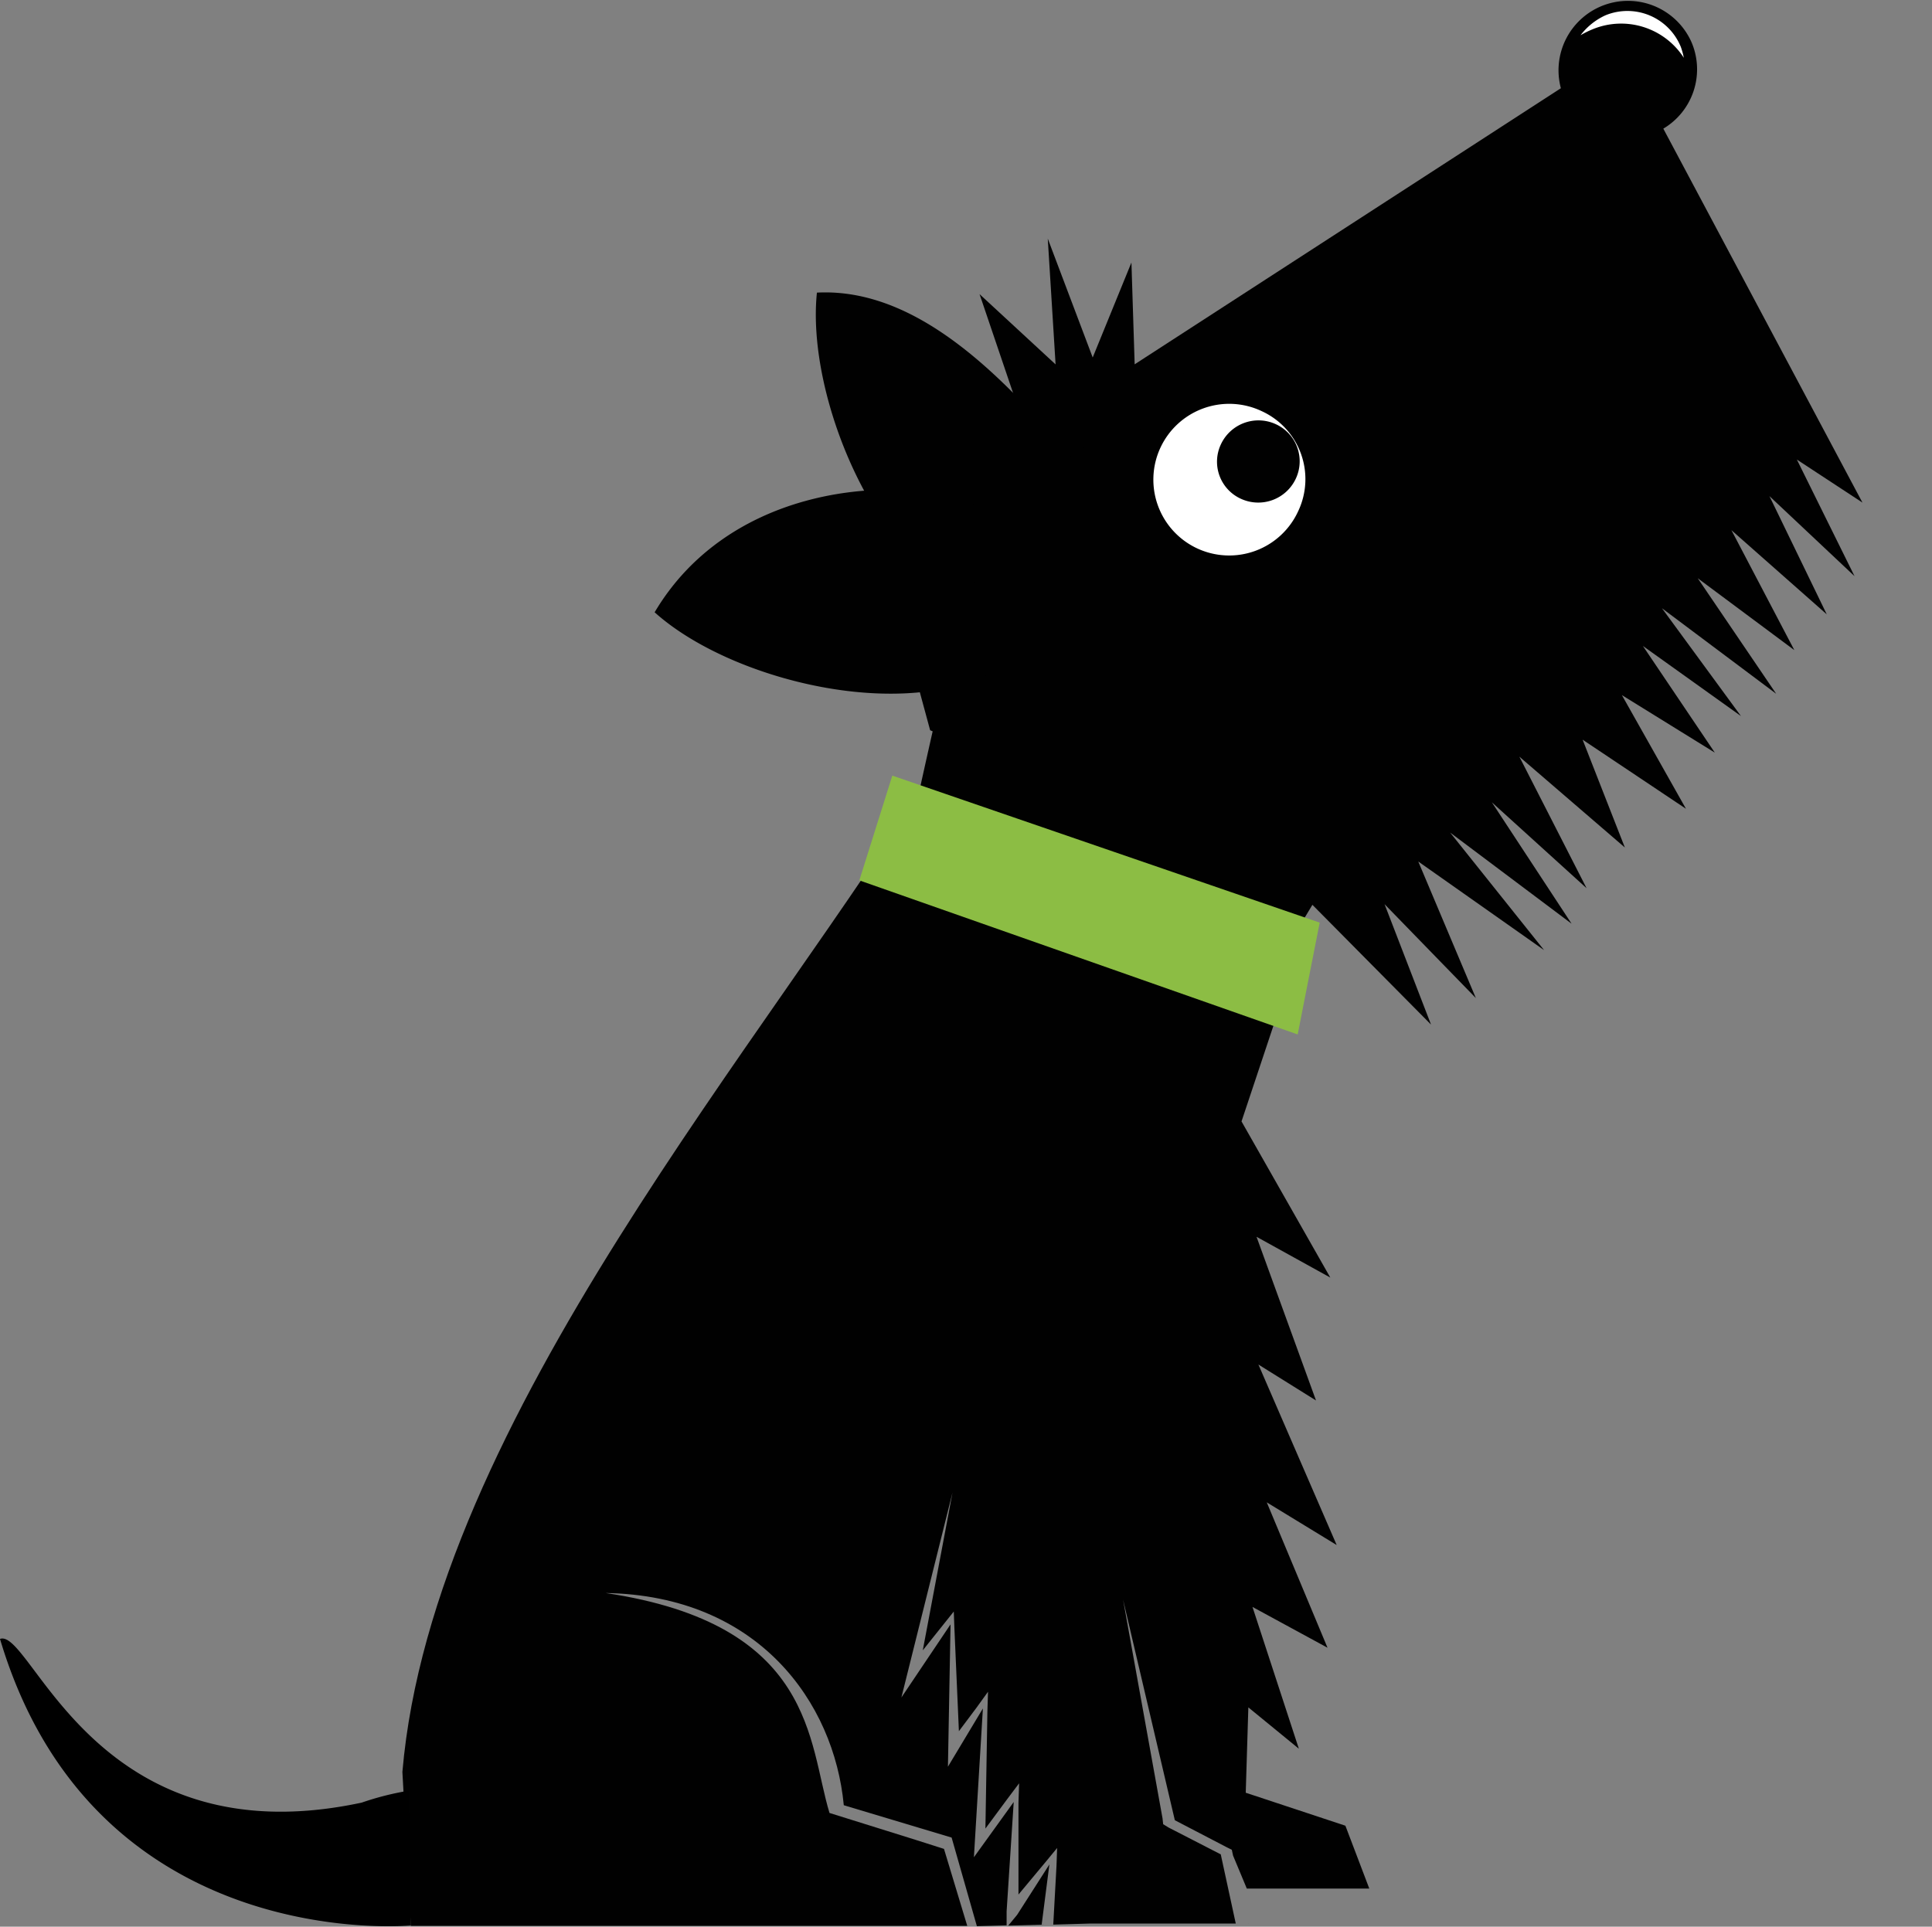 <svg id="scottie" xmlns="http://www.w3.org/2000/svg" viewBox="0 0 215 214.45">
      <rect x="0" y="0" width="215" height="214.45" fill="#808080" stroke="none"/>
      <g class="head">
          <path d="M199.96 51.15l7.3 4.79-22.16-41.62a7.68 7.68 0 0 0 3.19-9.5 7.73 7.73 0 0 0-14.59 5l-47.43 30.73-.36-11.33-4.31 10.57-5-13.23.87 14-8.46-7.82 5.28 15.58-16.78 10.84 6 22.12.28.12c-2.64 11.7-5.11 23.23-5.11 26.12l32 18.76 15.37-25.57 13.2 13.33-5.17-13.4 10.16 10.45-6.41-15.2 14 9.86-10.45-13.08 13.51 10.14-8.87-13.51 10.54 9.56-7.48-14.64 11.74 10.11-4.7-12 11.5 7.69-7.13-12.65 10.34 6.4-8-11.87 10.91 7.8-8.79-12 12.71 9.52-8.73-12.86 10.75 8-7-13.35 10.61 9.37-6.38-13.16 9.47 8.91z" style="fill:#010101;fill-rule:evenodd"/>
          <path class="left-ear" d="M121.91 54.07c-8-9.61-18.52-22.15-31-21.5-1.18 11.24 6.27 29.91 17.63 34.79a31.46 31.46 0 0 1 13.37-13.29z" style="fill:#010101;fill-rule:evenodd"/>
          <path d="M140.38 45.75a8.44 8.44 0 1 0 4.09 11.14 8.32 8.32 0 0 0-4.09-11.14z" style="fill:#fff;fill-rule:evenodd"/>
          <path d="M178.67 1.7a7.25 7.25 0 0 0-2.78 2.22 10.72 10.72 0 0 1 1.36-.67 8.3 8.3 0 0 1 10.13 3.18 7.89 7.89 0 0 0-.34-1.23 6.42 6.42 0 0 0-8.37-3.5z" style="fill:#fff;fill-rule:evenodd"/>
          <path d="M141.99 47.22a4.61 4.61 0 0 0-6.12 2.23 4.53 4.53 0 0 0 2.21 6.06 4.61 4.61 0 0 0 6.12-2.23 4.54 4.54 0 0 0-2.21-6.06z" style="fill:#010101;fill-rule:evenodd"/>
          <path class="right-ear" d="M108.38 55.74c-11-3.13-27.7-.8-35.53 12.41 8.44 7.6 28 12.47 38.57 6.16a31.37 31.37 0 0 1-3.04-18.57z" style="fill:#010101;fill-rule:evenodd"/>
          <path class="eyelid" fill="#010101" d="M120.1 49.182l17.65-11.56 1.393 2.125-17.652 11.56z"/>
      </g>
      <path d="M45.72 214.36h61.92l-2.59-8.57c-4.25-1.37-8.5-2.66-12.74-4-2.38-7.78-1.58-21-24.91-24.48 17 .29 25.42 12.17 26.5 23.62l12 3.6 2.81 9.86 3.31-.09v-1.56l.79-12.17-4.43 6.15 1-16.56-3.89 6.48.29-15.84-5.47 8.14 5.69-22.82-3.31 17.57 2.3-2.88 1.15-1.44.07 1.87.5 11.45 1.94-2.59 1.3-1.8-.07 2.23-.22 13 2.45-3.31 1.3-1.73-.07 2.16v10.22l3-3.6 1.3-1.58-.07 2-.36 6.53 4.1-.12h16.21l-1.67-7.7-5.83-3-.58-.36-.07-.65-4.39-24.34 5.76 24.55 5.76 3 .58.29.14.65 1.53 3.67h13.63l-2.66-7-11.09-3.67.29-9.5 5.62 4.6-5.16-15.78 8.35 4.54-6.76-16.18 7.78 4.75-8.71-20.09 6.41 4-6.62-18.22 8.21 4.54-9.88-17.38 6.35-19.05-12.17.65-28-21.53C85.7 115.49 48.14 158 44.78 197.22z" style="fill:#010101;fill-rule:evenodd"/>
      <polygon points="138.93 214.07 138.96 214.07 138.96 214.06 138.93 214.07" style="fill:#010101;fill-rule:evenodd"/>
      <polygon points="113.19 213.13 112.2 214.33 116.25 214.22 115.92 214.22 116.78 207.52 113.19 213.13" style="fill:#010101;fill-rule:evenodd"/>
      <polygon points="146.86 102.69 99.3 86.33 95.63 97.99 144.41 115.14 146.86 102.69" style="fill:#8cbd44;fill-rule:evenodd"/>
      <path class="tail" d="M45.5 199.31l.22 15S10.5 217.71 0 182.42c3.5-1.28 10.5 24.59 40.25 18.22a32 32 0 0 1 5.25-1.33z"/>
    </svg>
